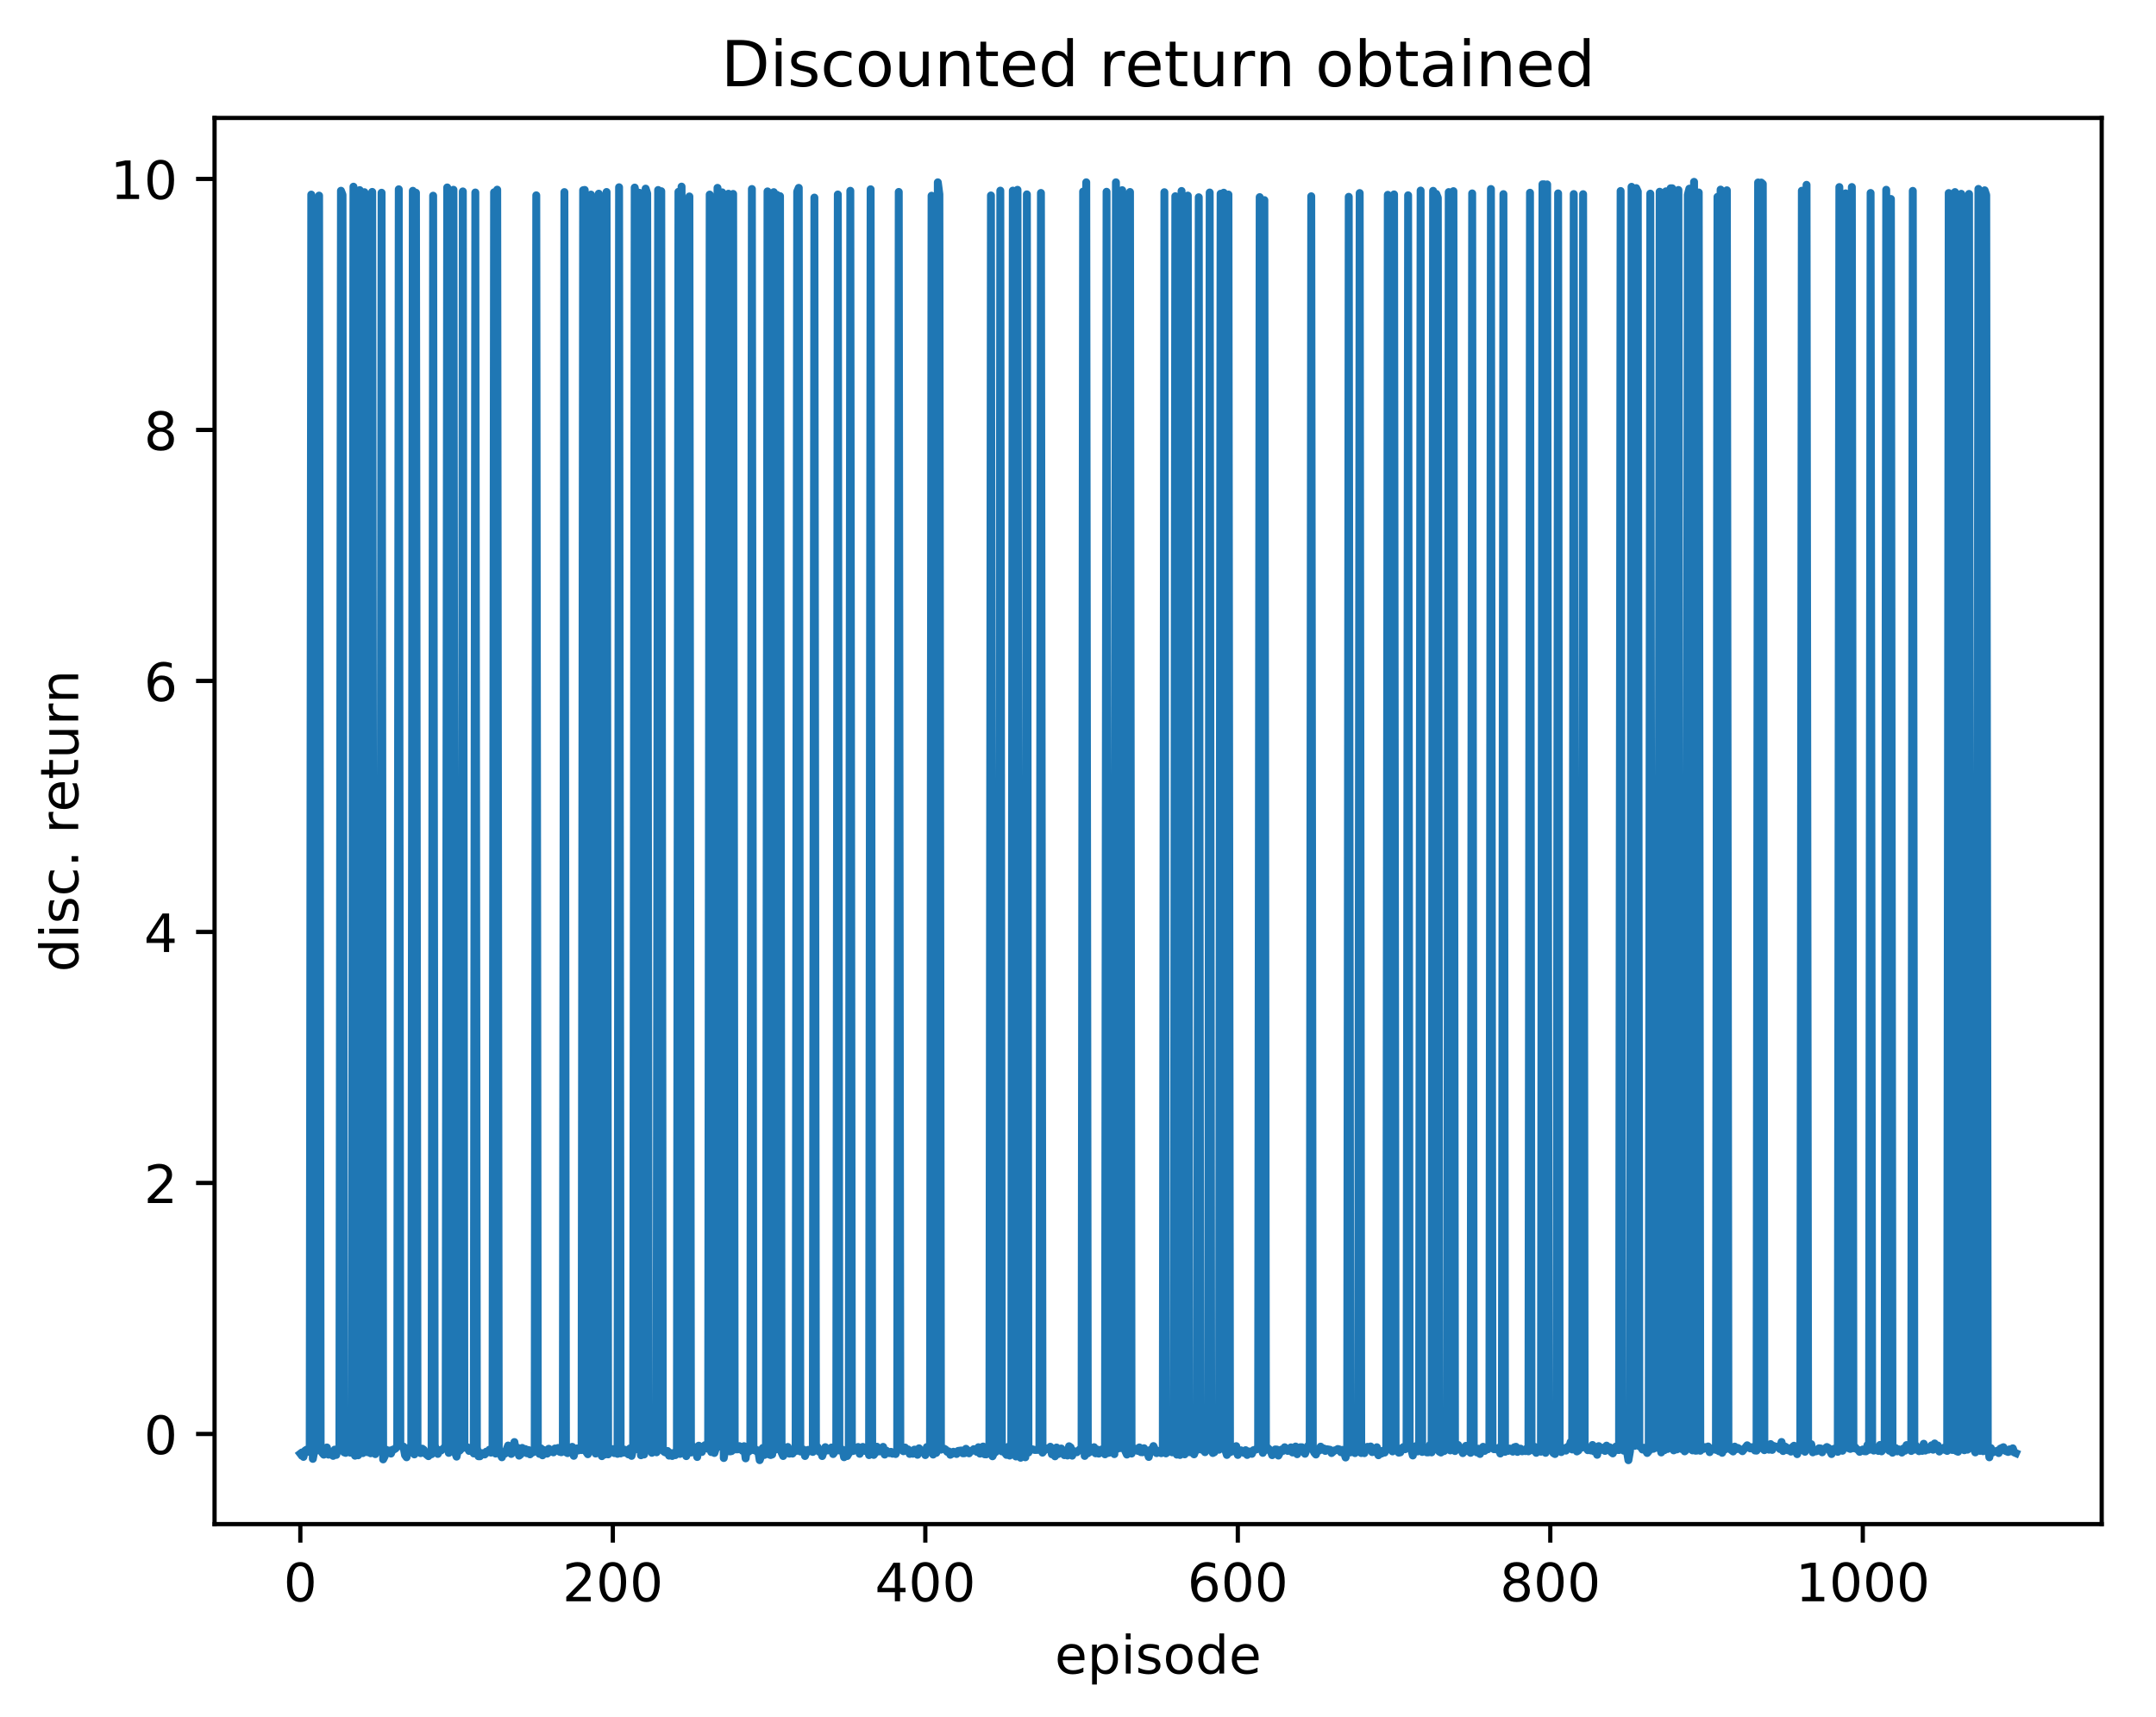 <?xml version="1.0" encoding="utf-8" standalone="no"?>
<!DOCTYPE svg PUBLIC "-//W3C//DTD SVG 1.1//EN"
  "http://www.w3.org/Graphics/SVG/1.1/DTD/svg11.dtd">
<!-- Created with matplotlib (http://matplotlib.org/) -->
<svg height="325pt" version="1.1" viewBox="0 0 408 325" width="408pt" xmlns="http://www.w3.org/2000/svg" xmlns:xlink="http://www.w3.org/1999/xlink">
 <defs>
  <style type="text/css">
*{stroke-linecap:butt;stroke-linejoin:round;}
  </style>
 </defs>
 <g id="figure_1">
  <g id="patch_1">
   <path d="M 0 325.986 
L 408.423 325.986 
L 408.423 0 
L 0 0 
z
" style="fill:#ffffff;"/>
  </g>
  <g id="axes_1">
   <g id="patch_2">
    <path d="M 40.603 288.43 
L 397.723 288.43 
L 397.723 22.318 
L 40.603 22.318 
z
" style="fill:#ffffff;"/>
   </g>
   <g id="matplotlib.axis_1">
    <g id="xtick_1">
     <g id="line2d_1">
      <defs>
       <path d="M 0 0 
L 0 3.5 
" id="mcb1abeaa60" style="stroke:#000000;stroke-width:0.8;"/>
      </defs>
      <g>
       <use style="stroke:#000000;stroke-width:0.8;" x="56.836" xlink:href="#mcb1abeaa60" y="288.43"/>
      </g>
     </g>
     <g id="text_1">
      <!-- 0 -->
      <defs>
       <path d="M 31.781 66.406 
Q 24.172 66.406 20.328 58.906 
Q 16.5 51.422 16.5 36.375 
Q 16.5 21.391 20.328 13.891 
Q 24.172 6.391 31.781 6.391 
Q 39.453 6.391 43.281 13.891 
Q 47.125 21.391 47.125 36.375 
Q 47.125 51.422 43.281 58.906 
Q 39.453 66.406 31.781 66.406 
z
M 31.781 74.219 
Q 44.047 74.219 50.516 64.516 
Q 56.984 54.828 56.984 36.375 
Q 56.984 17.969 50.516 8.266 
Q 44.047 -1.422 31.781 -1.422 
Q 19.531 -1.422 13.062 8.266 
Q 6.594 17.969 6.594 36.375 
Q 6.594 54.828 13.062 64.516 
Q 19.531 74.219 31.781 74.219 
z
" id="DejaVuSans-30"/>
      </defs>
      <g transform="translate(53.655 303.029)scale(0.1 -0.1)">
       <use xlink:href="#DejaVuSans-30"/>
      </g>
     </g>
    </g>
    <g id="xtick_2">
     <g id="line2d_2">
      <g>
       <use style="stroke:#000000;stroke-width:0.8;" x="115.971" xlink:href="#mcb1abeaa60" y="288.43"/>
      </g>
     </g>
     <g id="text_2">
      <!-- 200 -->
      <defs>
       <path d="M 19.188 8.297 
L 53.609 8.297 
L 53.609 0 
L 7.328 0 
L 7.328 8.297 
Q 12.938 14.109 22.625 23.891 
Q 32.328 33.688 34.812 36.531 
Q 39.547 41.844 41.422 45.531 
Q 43.312 49.219 43.312 52.781 
Q 43.312 58.594 39.234 62.25 
Q 35.156 65.922 28.609 65.922 
Q 23.969 65.922 18.812 64.312 
Q 13.672 62.703 7.812 59.422 
L 7.812 69.391 
Q 13.766 71.781 18.938 73 
Q 24.125 74.219 28.422 74.219 
Q 39.75 74.219 46.484 68.547 
Q 53.219 62.891 53.219 53.422 
Q 53.219 48.922 51.531 44.891 
Q 49.859 40.875 45.406 35.406 
Q 44.188 33.984 37.641 27.219 
Q 31.109 20.453 19.188 8.297 
z
" id="DejaVuSans-32"/>
      </defs>
      <g transform="translate(106.428 303.029)scale(0.1 -0.1)">
       <use xlink:href="#DejaVuSans-32"/>
       <use x="63.623" xlink:href="#DejaVuSans-30"/>
       <use x="127.246" xlink:href="#DejaVuSans-30"/>
      </g>
     </g>
    </g>
    <g id="xtick_3">
     <g id="line2d_3">
      <g>
       <use style="stroke:#000000;stroke-width:0.8;" x="175.107" xlink:href="#mcb1abeaa60" y="288.43"/>
      </g>
     </g>
     <g id="text_3">
      <!-- 400 -->
      <defs>
       <path d="M 37.797 64.312 
L 12.891 25.391 
L 37.797 25.391 
z
M 35.203 72.906 
L 47.609 72.906 
L 47.609 25.391 
L 58.016 25.391 
L 58.016 17.188 
L 47.609 17.188 
L 47.609 0 
L 37.797 0 
L 37.797 17.188 
L 4.891 17.188 
L 4.891 26.703 
z
" id="DejaVuSans-34"/>
      </defs>
      <g transform="translate(165.563 303.029)scale(0.1 -0.1)">
       <use xlink:href="#DejaVuSans-34"/>
       <use x="63.623" xlink:href="#DejaVuSans-30"/>
       <use x="127.246" xlink:href="#DejaVuSans-30"/>
      </g>
     </g>
    </g>
    <g id="xtick_4">
     <g id="line2d_4">
      <g>
       <use style="stroke:#000000;stroke-width:0.8;" x="234.243" xlink:href="#mcb1abeaa60" y="288.43"/>
      </g>
     </g>
     <g id="text_4">
      <!-- 600 -->
      <defs>
       <path d="M 33.016 40.375 
Q 26.375 40.375 22.484 35.828 
Q 18.609 31.297 18.609 23.391 
Q 18.609 15.531 22.484 10.953 
Q 26.375 6.391 33.016 6.391 
Q 39.656 6.391 43.531 10.953 
Q 47.406 15.531 47.406 23.391 
Q 47.406 31.297 43.531 35.828 
Q 39.656 40.375 33.016 40.375 
z
M 52.594 71.297 
L 52.594 62.312 
Q 48.875 64.062 45.094 64.984 
Q 41.312 65.922 37.594 65.922 
Q 27.828 65.922 22.672 59.328 
Q 17.531 52.734 16.797 39.406 
Q 19.672 43.656 24.016 45.922 
Q 28.375 48.188 33.594 48.188 
Q 44.578 48.188 50.953 41.516 
Q 57.328 34.859 57.328 23.391 
Q 57.328 12.156 50.688 5.359 
Q 44.047 -1.422 33.016 -1.422 
Q 20.359 -1.422 13.672 8.266 
Q 6.984 17.969 6.984 36.375 
Q 6.984 53.656 15.188 63.938 
Q 23.391 74.219 37.203 74.219 
Q 40.922 74.219 44.703 73.484 
Q 48.484 72.75 52.594 71.297 
z
" id="DejaVuSans-36"/>
      </defs>
      <g transform="translate(224.699 303.029)scale(0.1 -0.1)">
       <use xlink:href="#DejaVuSans-36"/>
       <use x="63.623" xlink:href="#DejaVuSans-30"/>
       <use x="127.246" xlink:href="#DejaVuSans-30"/>
      </g>
     </g>
    </g>
    <g id="xtick_5">
     <g id="line2d_5">
      <g>
       <use style="stroke:#000000;stroke-width:0.8;" x="293.378" xlink:href="#mcb1abeaa60" y="288.43"/>
      </g>
     </g>
     <g id="text_5">
      <!-- 800 -->
      <defs>
       <path d="M 31.781 34.625 
Q 24.75 34.625 20.719 30.859 
Q 16.703 27.094 16.703 20.516 
Q 16.703 13.922 20.719 10.156 
Q 24.75 6.391 31.781 6.391 
Q 38.812 6.391 42.859 10.172 
Q 46.922 13.969 46.922 20.516 
Q 46.922 27.094 42.891 30.859 
Q 38.875 34.625 31.781 34.625 
z
M 21.922 38.812 
Q 15.578 40.375 12.031 44.719 
Q 8.5 49.078 8.5 55.328 
Q 8.5 64.062 14.719 69.141 
Q 20.953 74.219 31.781 74.219 
Q 42.672 74.219 48.875 69.141 
Q 55.078 64.062 55.078 55.328 
Q 55.078 49.078 51.531 44.719 
Q 48 40.375 41.703 38.812 
Q 48.828 37.156 52.797 32.312 
Q 56.781 27.484 56.781 20.516 
Q 56.781 9.906 50.312 4.234 
Q 43.844 -1.422 31.781 -1.422 
Q 19.734 -1.422 13.25 4.234 
Q 6.781 9.906 6.781 20.516 
Q 6.781 27.484 10.781 32.312 
Q 14.797 37.156 21.922 38.812 
z
M 18.312 54.391 
Q 18.312 48.734 21.844 45.562 
Q 25.391 42.391 31.781 42.391 
Q 38.141 42.391 41.719 45.562 
Q 45.312 48.734 45.312 54.391 
Q 45.312 60.062 41.719 63.234 
Q 38.141 66.406 31.781 66.406 
Q 25.391 66.406 21.844 63.234 
Q 18.312 60.062 18.312 54.391 
z
" id="DejaVuSans-38"/>
      </defs>
      <g transform="translate(283.835 303.029)scale(0.1 -0.1)">
       <use xlink:href="#DejaVuSans-38"/>
       <use x="63.623" xlink:href="#DejaVuSans-30"/>
       <use x="127.246" xlink:href="#DejaVuSans-30"/>
      </g>
     </g>
    </g>
    <g id="xtick_6">
     <g id="line2d_6">
      <g>
       <use style="stroke:#000000;stroke-width:0.8;" x="352.514" xlink:href="#mcb1abeaa60" y="288.43"/>
      </g>
     </g>
     <g id="text_6">
      <!-- 1000 -->
      <defs>
       <path d="M 12.406 8.297 
L 28.516 8.297 
L 28.516 63.922 
L 10.984 60.406 
L 10.984 69.391 
L 28.422 72.906 
L 38.281 72.906 
L 38.281 8.297 
L 54.391 8.297 
L 54.391 0 
L 12.406 0 
z
" id="DejaVuSans-31"/>
      </defs>
      <g transform="translate(339.789 303.029)scale(0.1 -0.1)">
       <use xlink:href="#DejaVuSans-31"/>
       <use x="63.623" xlink:href="#DejaVuSans-30"/>
       <use x="127.246" xlink:href="#DejaVuSans-30"/>
       <use x="190.869" xlink:href="#DejaVuSans-30"/>
      </g>
     </g>
    </g>
    <g id="text_7">
     <!-- episode -->
     <defs>
      <path d="M 56.203 29.594 
L 56.203 25.203 
L 14.891 25.203 
Q 15.484 15.922 20.484 11.062 
Q 25.484 6.203 34.422 6.203 
Q 39.594 6.203 44.453 7.469 
Q 49.312 8.734 54.109 11.281 
L 54.109 2.781 
Q 49.266 0.734 44.188 -0.344 
Q 39.109 -1.422 33.891 -1.422 
Q 20.797 -1.422 13.156 6.188 
Q 5.516 13.812 5.516 26.812 
Q 5.516 40.234 12.766 48.109 
Q 20.016 56 32.328 56 
Q 43.359 56 49.781 48.891 
Q 56.203 41.797 56.203 29.594 
z
M 47.219 32.234 
Q 47.125 39.594 43.094 43.984 
Q 39.062 48.391 32.422 48.391 
Q 24.906 48.391 20.391 44.141 
Q 15.875 39.891 15.188 32.172 
z
" id="DejaVuSans-65"/>
      <path d="M 18.109 8.203 
L 18.109 -20.797 
L 9.078 -20.797 
L 9.078 54.688 
L 18.109 54.688 
L 18.109 46.391 
Q 20.953 51.266 25.266 53.625 
Q 29.594 56 35.594 56 
Q 45.562 56 51.781 48.094 
Q 58.016 40.188 58.016 27.297 
Q 58.016 14.406 51.781 6.484 
Q 45.562 -1.422 35.594 -1.422 
Q 29.594 -1.422 25.266 0.953 
Q 20.953 3.328 18.109 8.203 
z
M 48.688 27.297 
Q 48.688 37.203 44.609 42.844 
Q 40.531 48.484 33.406 48.484 
Q 26.266 48.484 22.188 42.844 
Q 18.109 37.203 18.109 27.297 
Q 18.109 17.391 22.188 11.75 
Q 26.266 6.109 33.406 6.109 
Q 40.531 6.109 44.609 11.75 
Q 48.688 17.391 48.688 27.297 
z
" id="DejaVuSans-70"/>
      <path d="M 9.422 54.688 
L 18.406 54.688 
L 18.406 0 
L 9.422 0 
z
M 9.422 75.984 
L 18.406 75.984 
L 18.406 64.594 
L 9.422 64.594 
z
" id="DejaVuSans-69"/>
      <path d="M 44.281 53.078 
L 44.281 44.578 
Q 40.484 46.531 36.375 47.5 
Q 32.281 48.484 27.875 48.484 
Q 21.188 48.484 17.844 46.438 
Q 14.5 44.391 14.5 40.281 
Q 14.5 37.156 16.891 35.375 
Q 19.281 33.594 26.516 31.984 
L 29.594 31.297 
Q 39.156 29.25 43.188 25.516 
Q 47.219 21.781 47.219 15.094 
Q 47.219 7.469 41.188 3.016 
Q 35.156 -1.422 24.609 -1.422 
Q 20.219 -1.422 15.453 -0.562 
Q 10.688 0.297 5.422 2 
L 5.422 11.281 
Q 10.406 8.688 15.234 7.391 
Q 20.062 6.109 24.812 6.109 
Q 31.156 6.109 34.562 8.281 
Q 37.984 10.453 37.984 14.406 
Q 37.984 18.062 35.516 20.016 
Q 33.062 21.969 24.703 23.781 
L 21.578 24.516 
Q 13.234 26.266 9.516 29.906 
Q 5.812 33.547 5.812 39.891 
Q 5.812 47.609 11.281 51.797 
Q 16.75 56 26.812 56 
Q 31.781 56 36.172 55.266 
Q 40.578 54.547 44.281 53.078 
z
" id="DejaVuSans-73"/>
      <path d="M 30.609 48.391 
Q 23.391 48.391 19.188 42.75 
Q 14.984 37.109 14.984 27.297 
Q 14.984 17.484 19.156 11.844 
Q 23.344 6.203 30.609 6.203 
Q 37.797 6.203 41.984 11.859 
Q 46.188 17.531 46.188 27.297 
Q 46.188 37.016 41.984 42.703 
Q 37.797 48.391 30.609 48.391 
z
M 30.609 56 
Q 42.328 56 49.016 48.375 
Q 55.719 40.766 55.719 27.297 
Q 55.719 13.875 49.016 6.219 
Q 42.328 -1.422 30.609 -1.422 
Q 18.844 -1.422 12.172 6.219 
Q 5.516 13.875 5.516 27.297 
Q 5.516 40.766 12.172 48.375 
Q 18.844 56 30.609 56 
z
" id="DejaVuSans-6f"/>
      <path d="M 45.406 46.391 
L 45.406 75.984 
L 54.391 75.984 
L 54.391 0 
L 45.406 0 
L 45.406 8.203 
Q 42.578 3.328 38.25 0.953 
Q 33.938 -1.422 27.875 -1.422 
Q 17.969 -1.422 11.734 6.484 
Q 5.516 14.406 5.516 27.297 
Q 5.516 40.188 11.734 48.094 
Q 17.969 56 27.875 56 
Q 33.938 56 38.25 53.625 
Q 42.578 51.266 45.406 46.391 
z
M 14.797 27.297 
Q 14.797 17.391 18.875 11.75 
Q 22.953 6.109 30.078 6.109 
Q 37.203 6.109 41.297 11.75 
Q 45.406 17.391 45.406 27.297 
Q 45.406 37.203 41.297 42.844 
Q 37.203 48.484 30.078 48.484 
Q 22.953 48.484 18.875 42.844 
Q 14.797 37.203 14.797 27.297 
z
" id="DejaVuSans-64"/>
     </defs>
     <g transform="translate(199.608 316.707)scale(0.1 -0.1)">
      <use xlink:href="#DejaVuSans-65"/>
      <use x="61.523" xlink:href="#DejaVuSans-70"/>
      <use x="125" xlink:href="#DejaVuSans-69"/>
      <use x="152.783" xlink:href="#DejaVuSans-73"/>
      <use x="204.883" xlink:href="#DejaVuSans-6f"/>
      <use x="266.064" xlink:href="#DejaVuSans-64"/>
      <use x="329.541" xlink:href="#DejaVuSans-65"/>
     </g>
    </g>
   </g>
   <g id="matplotlib.axis_2">
    <g id="ytick_1">
     <g id="line2d_7">
      <defs>
       <path d="M 0 0 
L -3.5 0 
" id="m25e68a8523" style="stroke:#000000;stroke-width:0.8;"/>
      </defs>
      <g>
       <use style="stroke:#000000;stroke-width:0.8;" x="40.603" xlink:href="#m25e68a8523" y="271.368"/>
      </g>
     </g>
     <g id="text_8">
      <!-- 0 -->
      <g transform="translate(27.241 275.168)scale(0.1 -0.1)">
       <use xlink:href="#DejaVuSans-30"/>
      </g>
     </g>
    </g>
    <g id="ytick_2">
     <g id="line2d_8">
      <g>
       <use style="stroke:#000000;stroke-width:0.8;" x="40.603" xlink:href="#m25e68a8523" y="223.867"/>
      </g>
     </g>
     <g id="text_9">
      <!-- 2 -->
      <g transform="translate(27.241 227.666)scale(0.1 -0.1)">
       <use xlink:href="#DejaVuSans-32"/>
      </g>
     </g>
    </g>
    <g id="ytick_3">
     <g id="line2d_9">
      <g>
       <use style="stroke:#000000;stroke-width:0.8;" x="40.603" xlink:href="#m25e68a8523" y="176.365"/>
      </g>
     </g>
     <g id="text_10">
      <!-- 4 -->
      <g transform="translate(27.241 180.164)scale(0.1 -0.1)">
       <use xlink:href="#DejaVuSans-34"/>
      </g>
     </g>
    </g>
    <g id="ytick_4">
     <g id="line2d_10">
      <g>
       <use style="stroke:#000000;stroke-width:0.8;" x="40.603" xlink:href="#m25e68a8523" y="128.863"/>
      </g>
     </g>
     <g id="text_11">
      <!-- 6 -->
      <g transform="translate(27.241 132.662)scale(0.1 -0.1)">
       <use xlink:href="#DejaVuSans-36"/>
      </g>
     </g>
    </g>
    <g id="ytick_5">
     <g id="line2d_11">
      <g>
       <use style="stroke:#000000;stroke-width:0.8;" x="40.603" xlink:href="#m25e68a8523" y="81.362"/>
      </g>
     </g>
     <g id="text_12">
      <!-- 8 -->
      <g transform="translate(27.241 85.161)scale(0.1 -0.1)">
       <use xlink:href="#DejaVuSans-38"/>
      </g>
     </g>
    </g>
    <g id="ytick_6">
     <g id="line2d_12">
      <g>
       <use style="stroke:#000000;stroke-width:0.8;" x="40.603" xlink:href="#m25e68a8523" y="33.86"/>
      </g>
     </g>
     <g id="text_13">
      <!-- 10 -->
      <g transform="translate(20.878 37.659)scale(0.1 -0.1)">
       <use xlink:href="#DejaVuSans-31"/>
       <use x="63.623" xlink:href="#DejaVuSans-30"/>
      </g>
     </g>
    </g>
    <g id="text_14">
     <!-- disc. return -->
     <defs>
      <path d="M 48.781 52.594 
L 48.781 44.188 
Q 44.969 46.297 41.141 47.344 
Q 37.312 48.391 33.406 48.391 
Q 24.656 48.391 19.812 42.844 
Q 14.984 37.312 14.984 27.297 
Q 14.984 17.281 19.812 11.734 
Q 24.656 6.203 33.406 6.203 
Q 37.312 6.203 41.141 7.25 
Q 44.969 8.297 48.781 10.406 
L 48.781 2.094 
Q 45.016 0.344 40.984 -0.531 
Q 36.969 -1.422 32.422 -1.422 
Q 20.062 -1.422 12.781 6.344 
Q 5.516 14.109 5.516 27.297 
Q 5.516 40.672 12.859 48.328 
Q 20.219 56 33.016 56 
Q 37.156 56 41.109 55.141 
Q 45.062 54.297 48.781 52.594 
z
" id="DejaVuSans-63"/>
      <path d="M 10.688 12.406 
L 21 12.406 
L 21 0 
L 10.688 0 
z
" id="DejaVuSans-2e"/>
      <path id="DejaVuSans-20"/>
      <path d="M 41.109 46.297 
Q 39.594 47.172 37.812 47.578 
Q 36.031 48 33.891 48 
Q 26.266 48 22.188 43.047 
Q 18.109 38.094 18.109 28.812 
L 18.109 0 
L 9.078 0 
L 9.078 54.688 
L 18.109 54.688 
L 18.109 46.188 
Q 20.953 51.172 25.484 53.578 
Q 30.031 56 36.531 56 
Q 37.453 56 38.578 55.875 
Q 39.703 55.766 41.062 55.516 
z
" id="DejaVuSans-72"/>
      <path d="M 18.312 70.219 
L 18.312 54.688 
L 36.812 54.688 
L 36.812 47.703 
L 18.312 47.703 
L 18.312 18.016 
Q 18.312 11.328 20.141 9.422 
Q 21.969 7.516 27.594 7.516 
L 36.812 7.516 
L 36.812 0 
L 27.594 0 
Q 17.188 0 13.234 3.875 
Q 9.281 7.766 9.281 18.016 
L 9.281 47.703 
L 2.688 47.703 
L 2.688 54.688 
L 9.281 54.688 
L 9.281 70.219 
z
" id="DejaVuSans-74"/>
      <path d="M 8.5 21.578 
L 8.5 54.688 
L 17.484 54.688 
L 17.484 21.922 
Q 17.484 14.156 20.5 10.266 
Q 23.531 6.391 29.594 6.391 
Q 36.859 6.391 41.078 11.031 
Q 45.312 15.672 45.312 23.688 
L 45.312 54.688 
L 54.297 54.688 
L 54.297 0 
L 45.312 0 
L 45.312 8.406 
Q 42.047 3.422 37.719 1 
Q 33.406 -1.422 27.688 -1.422 
Q 18.266 -1.422 13.375 4.438 
Q 8.5 10.297 8.5 21.578 
z
M 31.109 56 
z
" id="DejaVuSans-75"/>
      <path d="M 54.891 33.016 
L 54.891 0 
L 45.906 0 
L 45.906 32.719 
Q 45.906 40.484 42.875 44.328 
Q 39.844 48.188 33.797 48.188 
Q 26.516 48.188 22.312 43.547 
Q 18.109 38.922 18.109 30.906 
L 18.109 0 
L 9.078 0 
L 9.078 54.688 
L 18.109 54.688 
L 18.109 46.188 
Q 21.344 51.125 25.703 53.562 
Q 30.078 56 35.797 56 
Q 45.219 56 50.047 50.172 
Q 54.891 44.344 54.891 33.016 
z
" id="DejaVuSans-6e"/>
     </defs>
     <g transform="translate(14.798 183.952)rotate(-90)scale(0.1 -0.1)">
      <use xlink:href="#DejaVuSans-64"/>
      <use x="63.477" xlink:href="#DejaVuSans-69"/>
      <use x="91.26" xlink:href="#DejaVuSans-73"/>
      <use x="143.359" xlink:href="#DejaVuSans-63"/>
      <use x="198.34" xlink:href="#DejaVuSans-2e"/>
      <use x="230.127" xlink:href="#DejaVuSans-20"/>
      <use x="261.914" xlink:href="#DejaVuSans-72"/>
      <use x="302.996" xlink:href="#DejaVuSans-65"/>
      <use x="364.52" xlink:href="#DejaVuSans-74"/>
      <use x="403.729" xlink:href="#DejaVuSans-75"/>
      <use x="467.107" xlink:href="#DejaVuSans-72"/>
      <use x="508.205" xlink:href="#DejaVuSans-6e"/>
     </g>
    </g>
   </g>
   <g id="line2d_13">
    <path clip-path="url(#p5e88c22578)" d="M 56.836 275.098 
L 57.132 274.871 
L 57.427 275.707 
L 57.723 274.534 
L 58.019 274.333 
L 58.314 274.752 
L 58.61 274.217 
L 58.906 36.826 
L 59.201 276.084 
L 59.497 274.504 
L 59.793 274.578 
L 60.088 274.144 
L 60.384 37.016 
L 60.68 274.219 
L 60.975 274.944 
L 61.271 275.287 
L 61.567 274.133 
L 61.862 273.922 
L 62.158 275.281 
L 62.454 275.243 
L 62.749 274.86 
L 63.045 275.521 
L 63.341 274.33 
L 63.636 275.337 
L 63.932 274.151 
L 64.228 273.964 
L 64.523 36.096 
L 64.819 36.858 
L 65.115 274.837 
L 65.411 274.952 
L 65.706 274.097 
L 66.002 274.695 
L 66.298 274.918 
L 66.593 274.831 
L 66.889 35.328 
L 67.185 275.484 
L 67.48 275.211 
L 67.776 275.406 
L 68.072 35.974 
L 68.367 274.503 
L 68.663 274.998 
L 68.959 36.366 
L 69.254 36.967 
L 69.55 274.826 
L 69.846 273.983 
L 70.141 275.025 
L 70.437 36.316 
L 70.733 274.504 
L 71.028 275.182 
L 71.324 273.94 
L 71.62 273.621 
L 71.915 274.433 
L 72.211 36.472 
L 72.507 276.181 
L 72.802 275.601 
L 73.098 274.355 
L 73.394 274.683 
L 73.69 274.506 
L 73.985 275.083 
L 74.281 274.353 
L 74.577 274.298 
L 74.872 274.111 
L 75.168 273.535 
L 75.464 35.82 
L 75.759 273.503 
L 76.055 273.798 
L 76.351 273.753 
L 76.646 275.369 
L 76.942 275.782 
L 77.238 274.041 
L 77.533 274.851 
L 77.829 274.115 
L 78.125 36.106 
L 78.42 275.235 
L 78.716 36.471 
L 79.012 274.59 
L 79.307 274.395 
L 79.603 275.003 
L 79.899 274.146 
L 80.194 274.361 
L 80.49 275.077 
L 81.081 275.568 
L 81.377 275.102 
L 81.673 275.205 
L 81.968 37.034 
L 82.264 273.455 
L 82.56 274.665 
L 82.856 275.145 
L 83.151 274.414 
L 83.447 274.511 
L 84.038 274.021 
L 84.334 273.526 
L 84.63 35.472 
L 84.925 274.952 
L 85.221 274.38 
L 85.517 36.667 
L 85.812 35.912 
L 86.108 274.83 
L 86.404 275.66 
L 86.699 274.211 
L 86.995 274.517 
L 87.291 274.174 
L 87.586 36.223 
L 87.882 273.617 
L 88.178 274.014 
L 88.473 273.893 
L 88.769 274.584 
L 89.065 274.256 
L 89.36 274.397 
L 89.656 275.058 
L 89.952 36.428 
L 90.247 273.946 
L 90.543 275.589 
L 90.839 275.589 
L 91.135 274.984 
L 91.726 275.253 
L 92.022 274.715 
L 92.317 274.85 
L 92.613 274.345 
L 92.909 274.903 
L 93.204 274.553 
L 93.5 36.385 
L 93.796 275.084 
L 94.091 35.893 
L 94.387 274.983 
L 94.683 275.164 
L 94.978 275.781 
L 95.274 274.785 
L 95.57 275.092 
L 96.161 273.553 
L 96.457 274.698 
L 96.752 275.154 
L 97.048 274.363 
L 97.344 272.897 
L 97.639 274.821 
L 97.935 273.97 
L 98.231 275.475 
L 98.526 275.247 
L 98.822 274.004 
L 99.118 274.237 
L 99.413 274.227 
L 99.709 275.016 
L 100.005 274.406 
L 100.301 275.226 
L 100.596 274.928 
L 100.892 274.835 
L 101.188 274.494 
L 101.483 36.962 
L 101.779 274.248 
L 102.075 275.136 
L 102.37 274.093 
L 102.666 275.411 
L 102.962 274.424 
L 103.257 274.617 
L 103.553 275.093 
L 103.849 274.168 
L 104.144 274.765 
L 104.44 274.389 
L 104.736 274.851 
L 105.031 274.114 
L 105.327 274.551 
L 105.623 274.01 
L 105.918 274.746 
L 106.214 274.827 
L 106.51 273.898 
L 106.805 36.351 
L 107.101 274.816 
L 107.397 274.996 
L 107.692 274.596 
L 107.988 274.677 
L 108.284 273.802 
L 108.58 275.506 
L 108.875 274.186 
L 109.171 274.102 
L 109.467 274.486 
L 109.762 274.318 
L 110.058 274.42 
L 110.354 35.996 
L 110.649 35.943 
L 110.945 274.775 
L 111.241 275.204 
L 111.536 274.258 
L 111.832 36.823 
L 112.128 273.967 
L 112.423 274.001 
L 112.719 275.078 
L 113.015 274.605 
L 113.31 36.649 
L 113.606 274.906 
L 113.902 275.568 
L 114.197 274.397 
L 114.493 275.251 
L 114.789 36.331 
L 115.084 275.231 
L 115.38 274.511 
L 115.971 274.237 
L 116.267 274.997 
L 116.563 274.836 
L 116.859 275.132 
L 117.154 35.436 
L 117.45 275.051 
L 117.746 274.126 
L 118.041 274.897 
L 118.337 274.374 
L 118.633 274.969 
L 118.928 275.237 
L 119.224 274.093 
L 119.52 275.517 
L 119.815 274.22 
L 120.111 35.496 
L 120.407 37.23 
L 120.702 274.279 
L 120.998 36.474 
L 121.294 275.399 
L 121.589 274.973 
L 121.885 275.257 
L 122.181 35.697 
L 122.476 36.618 
L 122.772 274.467 
L 123.068 273.963 
L 123.363 274.938 
L 123.955 274.098 
L 124.25 274.84 
L 124.546 35.956 
L 124.842 273.983 
L 125.137 36.181 
L 125.433 274.483 
L 125.729 274.777 
L 126.025 274.904 
L 126.32 274.583 
L 126.616 275.472 
L 126.912 274.972 
L 127.207 275.537 
L 127.503 274.955 
L 127.799 275.378 
L 128.094 274.826 
L 128.39 36.298 
L 128.686 275.151 
L 128.981 35.315 
L 129.277 274.311 
L 129.573 274.588 
L 129.868 275.566 
L 130.164 274.519 
L 130.46 37.177 
L 130.755 274.88 
L 131.051 273.66 
L 131.347 274.727 
L 131.642 274.278 
L 131.938 275.728 
L 132.234 273.584 
L 132.529 274.442 
L 132.825 274.781 
L 133.121 273.756 
L 133.416 273.48 
L 134.008 274.186 
L 134.304 36.821 
L 134.599 274.797 
L 134.895 274.352 
L 135.191 274.967 
L 135.486 274.056 
L 135.782 35.549 
L 136.078 273.759 
L 136.373 37.232 
L 136.669 36.401 
L 136.965 275.923 
L 137.26 274.211 
L 137.556 274.341 
L 137.852 36.659 
L 138.147 274.671 
L 138.443 274.613 
L 138.739 36.696 
L 139.034 274.283 
L 139.626 274.277 
L 139.921 273.67 
L 140.217 273.906 
L 140.513 274.557 
L 140.808 273.677 
L 141.104 275.986 
L 141.4 273.787 
L 141.695 274.706 
L 141.991 274.315 
L 142.287 35.767 
L 142.582 274.424 
L 142.878 274.198 
L 143.174 274.657 
L 143.47 274.475 
L 143.765 276.324 
L 144.061 275.49 
L 144.357 274.012 
L 144.652 275.343 
L 144.948 275.141 
L 145.244 36.221 
L 145.539 275.242 
L 145.835 275.356 
L 146.131 275.249 
L 146.426 36.362 
L 146.722 274.35 
L 147.018 36.865 
L 147.313 274.26 
L 147.609 37.117 
L 147.905 274.886 
L 148.2 275.544 
L 148.496 275.064 
L 148.792 274.13 
L 149.087 273.825 
L 149.383 275.099 
L 149.679 274.972 
L 149.974 275.089 
L 150.27 274.355 
L 150.566 274.627 
L 150.861 36.247 
L 151.157 35.551 
L 151.453 274.685 
L 151.749 274.632 
L 152.044 274.314 
L 152.34 275.54 
L 152.636 274.751 
L 152.931 274.377 
L 153.227 274.641 
L 153.523 274.571 
L 153.818 274.772 
L 154.114 37.391 
L 154.41 274.186 
L 154.705 273.823 
L 155.001 274.72 
L 155.297 274.499 
L 155.592 275.548 
L 156.184 273.861 
L 156.479 274.493 
L 157.071 274.44 
L 157.366 273.925 
L 157.662 275.173 
L 158.253 274.362 
L 158.549 36.806 
L 158.845 274.49 
L 159.14 274.511 
L 159.436 274.339 
L 159.732 275.77 
L 160.028 274.469 
L 160.323 275.547 
L 160.619 275.041 
L 160.915 36.102 
L 161.21 274.629 
L 161.506 274.574 
L 161.802 274.122 
L 162.097 274.22 
L 162.393 273.83 
L 162.689 275.131 
L 163.28 273.815 
L 163.576 274.569 
L 163.871 274.233 
L 164.167 274.145 
L 164.463 275.373 
L 164.758 35.822 
L 165.054 273.706 
L 165.35 275.337 
L 165.645 274.927 
L 165.941 273.779 
L 166.237 274.672 
L 166.828 274.642 
L 167.124 273.809 
L 167.419 275.271 
L 167.715 274.511 
L 168.306 275 
L 168.602 274.746 
L 168.898 275.107 
L 169.194 274.9 
L 169.489 275.167 
L 169.785 274.393 
L 170.081 36.321 
L 170.376 274.306 
L 170.672 274.14 
L 170.968 274.641 
L 171.263 273.931 
L 171.559 274.409 
L 171.855 274.294 
L 172.15 275.149 
L 172.446 274.616 
L 172.742 275.114 
L 173.037 274.331 
L 173.333 274.367 
L 173.629 275.311 
L 173.924 274.08 
L 174.516 274.846 
L 174.811 274.571 
L 175.107 275.369 
L 175.403 273.837 
L 175.698 274.479 
L 175.994 274.799 
L 176.29 37.039 
L 176.585 275.27 
L 176.881 274.086 
L 177.177 274.949 
L 177.473 34.501 
L 177.768 36.77 
L 178.064 274.345 
L 178.36 274.126 
L 178.655 274.15 
L 178.951 274.315 
L 179.247 274.75 
L 179.542 274.664 
L 179.838 275.308 
L 180.134 275.126 
L 180.429 274.73 
L 181.021 275.159 
L 181.316 274.576 
L 181.908 274.495 
L 182.203 275.026 
L 182.499 275.018 
L 182.795 274.173 
L 183.09 274.448 
L 183.386 275.035 
L 183.682 274.594 
L 183.977 274.557 
L 184.273 274.24 
L 184.864 274.764 
L 185.16 273.874 
L 185.456 275.098 
L 185.752 274.71 
L 186.047 273.746 
L 186.343 275.218 
L 186.639 275.232 
L 186.934 274.647 
L 187.23 274.558 
L 187.526 36.988 
L 187.821 275.592 
L 188.117 274.925 
L 188.413 274.793 
L 188.708 273.903 
L 189.004 274.406 
L 189.3 36.075 
L 189.595 274.669 
L 189.891 274.581 
L 190.482 275.332 
L 190.778 273.802 
L 191.074 275.46 
L 191.369 274.802 
L 191.665 36.074 
L 191.961 273.881 
L 192.256 275.632 
L 192.552 35.918 
L 192.848 273.862 
L 193.143 275.875 
L 193.439 274.646 
L 193.735 274.42 
L 194.03 275.784 
L 194.326 36.782 
L 194.622 274.892 
L 194.918 274.242 
L 195.213 274.229 
L 195.805 274.399 
L 196.692 274.37 
L 196.987 36.515 
L 197.283 274.906 
L 197.579 274.503 
L 198.17 274.108 
L 198.466 274.158 
L 198.761 273.786 
L 199.057 275.213 
L 199.353 274.127 
L 199.648 275.599 
L 199.944 273.93 
L 200.24 275.18 
L 200.831 274.12 
L 201.127 274.509 
L 201.422 275.381 
L 201.718 274.605 
L 202.014 275.447 
L 202.309 273.692 
L 202.605 273.912 
L 202.901 275.479 
L 203.197 274.596 
L 203.788 274.832 
L 204.379 274.239 
L 204.675 274.368 
L 204.971 36.249 
L 205.266 275.525 
L 205.562 34.495 
L 205.858 275.033 
L 206.153 273.918 
L 206.449 274.722 
L 207.04 273.868 
L 207.336 275.038 
L 207.632 274.308 
L 207.927 275.093 
L 208.519 274.29 
L 208.814 274.583 
L 209.11 275.222 
L 209.406 36.289 
L 209.701 274.967 
L 209.997 274.888 
L 210.293 274.252 
L 210.588 273.953 
L 210.884 275.186 
L 211.18 34.496 
L 211.475 274.173 
L 211.771 36.372 
L 212.067 274.038 
L 212.363 35.99 
L 212.658 273.186 
L 212.954 274.61 
L 213.25 275.269 
L 213.545 274.959 
L 213.841 36.333 
L 214.137 275.082 
L 214.432 274.38 
L 214.728 274.151 
L 215.024 274.19 
L 215.319 274.577 
L 215.615 273.913 
L 215.911 274.816 
L 216.206 274.832 
L 216.502 274.063 
L 216.798 274.804 
L 217.093 274.745 
L 217.389 275.722 
L 217.685 274.386 
L 217.98 274.413 
L 218.276 273.66 
L 218.867 274.994 
L 219.459 274.54 
L 219.754 275.009 
L 220.05 274.69 
L 220.346 36.372 
L 220.642 275.052 
L 220.937 274.829 
L 221.233 274.36 
L 221.529 274.471 
L 221.824 274.847 
L 222.12 274.407 
L 222.416 37.133 
L 222.711 275.283 
L 223.007 273.339 
L 223.303 275.35 
L 223.598 36.14 
L 223.894 274.85 
L 224.19 275.228 
L 224.485 274.442 
L 224.781 37.015 
L 225.077 274.818 
L 225.372 274.197 
L 225.668 274.912 
L 225.964 275.225 
L 226.259 274.423 
L 226.555 274.382 
L 226.851 37.328 
L 227.146 274.16 
L 227.442 274.357 
L 227.738 274.38 
L 228.033 274.818 
L 228.625 273.988 
L 228.921 36.43 
L 229.216 274.017 
L 229.512 274.977 
L 229.808 274.821 
L 230.103 274.095 
L 230.399 273.996 
L 230.695 274.348 
L 230.99 36.662 
L 231.286 273.716 
L 231.582 36.467 
L 231.877 274.394 
L 232.173 275.339 
L 232.469 36.813 
L 232.764 274.843 
L 233.06 273.854 
L 233.356 274.651 
L 233.651 274.574 
L 233.947 273.671 
L 234.243 275.339 
L 234.538 274.546 
L 234.834 274.461 
L 235.425 274.96 
L 235.721 274.436 
L 236.017 275.344 
L 236.312 274.671 
L 236.608 274.834 
L 236.904 275.132 
L 237.199 274.434 
L 237.791 274.285 
L 238.087 273.762 
L 238.382 37.304 
L 238.678 273.581 
L 238.974 274.949 
L 239.269 37.867 
L 239.565 274.401 
L 239.861 273.981 
L 240.452 274.539 
L 240.748 275.381 
L 241.339 274.293 
L 241.635 274.319 
L 241.93 275.46 
L 242.522 274.313 
L 242.817 274.571 
L 243.113 273.881 
L 243.704 274.583 
L 244 274.516 
L 244.296 273.906 
L 244.591 274.874 
L 244.887 274.155 
L 245.183 273.746 
L 245.478 275.201 
L 246.07 273.877 
L 246.366 273.878 
L 246.661 274.714 
L 246.957 275.118 
L 247.548 273.597 
L 247.844 273.623 
L 248.14 37.141 
L 248.435 274.289 
L 248.731 274.926 
L 249.027 275.26 
L 249.322 274.419 
L 249.618 274.519 
L 249.914 273.769 
L 250.209 274.359 
L 250.505 274.108 
L 250.801 274.585 
L 251.096 274.256 
L 251.688 274.36 
L 251.983 274.982 
L 252.575 274.469 
L 252.87 274.429 
L 253.166 274.214 
L 253.462 274.298 
L 253.757 274.825 
L 254.053 274.377 
L 254.349 274.853 
L 254.644 275.824 
L 254.94 274.142 
L 255.236 37.244 
L 255.532 274.861 
L 255.827 274.403 
L 256.123 274.288 
L 256.419 274.993 
L 257.01 274.115 
L 257.306 36.533 
L 257.601 274.984 
L 257.897 274.439 
L 258.193 275.003 
L 258.488 273.911 
L 258.784 273.799 
L 259.08 274.036 
L 259.375 273.736 
L 259.671 274.805 
L 259.967 274.319 
L 260.262 274.807 
L 260.558 273.879 
L 260.854 275.398 
L 261.149 274.573 
L 261.445 275.077 
L 261.741 274.532 
L 262.036 274.896 
L 262.332 274.243 
L 262.628 36.868 
L 262.923 274.289 
L 263.219 274.229 
L 263.515 274.672 
L 263.811 36.787 
L 264.106 274.326 
L 264.402 274.486 
L 264.698 274.91 
L 264.993 274.85 
L 265.289 274.062 
L 265.585 273.834 
L 265.88 274.267 
L 266.176 273.981 
L 266.472 36.956 
L 266.767 274.05 
L 267.063 274.281 
L 267.359 275.443 
L 267.654 273.914 
L 267.95 273.662 
L 268.246 274.681 
L 268.541 274.424 
L 268.837 36.063 
L 269.133 274.777 
L 269.428 274.326 
L 269.724 274.347 
L 270.02 274.854 
L 270.315 274.845 
L 270.611 273.42 
L 270.907 274.856 
L 271.202 36.114 
L 271.498 274.307 
L 271.794 36.687 
L 272.09 37.419 
L 272.385 274.72 
L 272.681 274.882 
L 272.977 273.979 
L 273.272 274.615 
L 273.864 274.095 
L 274.159 36.346 
L 274.455 274.481 
L 274.751 274.212 
L 275.046 36.173 
L 275.342 274.602 
L 275.638 274.239 
L 275.933 273.448 
L 276.229 274 
L 276.525 274.307 
L 276.82 274.997 
L 277.412 273.612 
L 277.707 274.615 
L 278.003 274.158 
L 278.299 274.945 
L 278.594 36.598 
L 278.89 273.937 
L 279.186 274.09 
L 279.481 274.858 
L 279.777 274.159 
L 280.073 275.159 
L 280.664 273.796 
L 280.96 274.576 
L 281.256 273.999 
L 281.551 274.275 
L 281.847 273.726 
L 282.143 35.77 
L 282.438 274.005 
L 282.734 274.262 
L 283.03 274.182 
L 283.325 274.341 
L 283.621 273.978 
L 283.917 275.072 
L 284.212 273.994 
L 284.508 36.734 
L 284.804 274.755 
L 285.099 274.171 
L 285.395 274.577 
L 285.691 274.125 
L 286.282 274.717 
L 286.578 273.878 
L 286.873 273.79 
L 287.169 274.769 
L 287.465 274.157 
L 287.76 274.149 
L 288.056 274.657 
L 288.352 274.493 
L 288.647 274.617 
L 288.943 274.096 
L 289.239 274.659 
L 289.535 36.472 
L 289.83 274.451 
L 290.422 273.802 
L 290.717 274.944 
L 291.013 274.182 
L 291.309 273.91 
L 291.604 274.728 
L 291.9 34.875 
L 292.196 34.875 
L 292.491 274.944 
L 292.787 34.898 
L 293.083 274.076 
L 293.378 274.37 
L 293.674 274.232 
L 293.97 274.986 
L 294.265 275.168 
L 294.561 274.129 
L 294.857 36.596 
L 295.152 274.288 
L 295.448 274.803 
L 295.744 274.066 
L 296.039 274.063 
L 296.335 274.523 
L 296.631 273.818 
L 296.926 273.933 
L 297.222 272.895 
L 297.518 274.307 
L 297.813 36.722 
L 298.109 274.012 
L 298.405 274.678 
L 298.701 274.497 
L 298.996 273.05 
L 299.292 273.97 
L 299.588 36.744 
L 299.883 273.735 
L 300.179 274.007 
L 300.475 274.442 
L 300.77 274.382 
L 301.066 274.494 
L 301.362 273.452 
L 301.657 274.676 
L 301.953 273.824 
L 302.249 275.312 
L 302.544 273.668 
L 302.84 274.438 
L 303.136 274.001 
L 303.431 273.957 
L 303.727 274.584 
L 304.023 273.572 
L 304.318 274.411 
L 304.614 273.877 
L 304.91 274.796 
L 305.205 275.046 
L 305.797 273.749 
L 306.092 274.394 
L 306.388 274.407 
L 306.684 36.142 
L 306.98 274.244 
L 307.275 274.537 
L 307.571 273.438 
L 307.867 274.565 
L 308.162 276.334 
L 308.458 274.628 
L 308.754 35.352 
L 309.049 36.596 
L 309.345 273.628 
L 309.641 35.6 
L 309.936 36.244 
L 310.232 273.702 
L 310.528 273.843 
L 310.823 274.315 
L 311.119 273.973 
L 311.71 274.97 
L 312.006 274.627 
L 312.302 36.641 
L 312.597 274.2 
L 312.893 274.172 
L 313.189 273.946 
L 313.484 272.701 
L 313.78 274.036 
L 314.076 36.283 
L 314.371 274.867 
L 314.667 273.906 
L 314.963 274.452 
L 315.259 36.203 
L 315.554 274.216 
L 315.85 37.2 
L 316.146 35.629 
L 316.441 35.629 
L 316.737 274.475 
L 317.033 273.866 
L 317.328 274.292 
L 317.624 35.951 
L 317.92 274.001 
L 318.215 274.207 
L 318.511 273.803 
L 318.807 274.661 
L 319.102 274.381 
L 319.398 36.86 
L 319.694 35.702 
L 319.989 273.401 
L 320.285 274.477 
L 320.581 34.414 
L 320.876 274.541 
L 321.172 274.503 
L 321.468 36.425 
L 321.763 274.547 
L 322.059 273.887 
L 322.355 274.207 
L 322.65 273.849 
L 322.946 274.009 
L 323.242 273.736 
L 323.537 274.816 
L 323.833 274.134 
L 324.129 274.115 
L 324.72 274.385 
L 325.016 37.253 
L 325.312 274.644 
L 325.607 35.881 
L 325.903 274.938 
L 326.199 274.213 
L 326.494 274.282 
L 326.79 36.012 
L 327.086 273.414 
L 327.381 274.223 
L 327.973 274.686 
L 328.268 273.759 
L 328.564 274.249 
L 328.86 274.008 
L 329.451 274.384 
L 329.747 274.631 
L 330.634 273.509 
L 331.225 274.109 
L 331.521 273.862 
L 331.816 274.047 
L 332.112 274.498 
L 332.408 274.523 
L 332.704 34.53 
L 332.999 274.064 
L 333.295 34.546 
L 333.591 34.805 
L 333.886 274.436 
L 334.478 273.684 
L 334.773 274.346 
L 335.069 273.28 
L 335.365 274.385 
L 335.66 273.63 
L 335.956 273.778 
L 336.252 273.759 
L 336.547 273.876 
L 336.843 274.222 
L 337.139 272.885 
L 337.434 274.603 
L 337.73 273.715 
L 338.026 273.875 
L 338.321 274.45 
L 338.617 274.161 
L 338.913 274.711 
L 339.208 273.848 
L 339.504 273.593 
L 339.8 274.626 
L 340.095 275.192 
L 340.391 274.197 
L 340.687 274.102 
L 340.982 36.089 
L 341.278 274.494 
L 341.574 274.741 
L 341.87 34.979 
L 342.165 273.737 
L 342.757 273.294 
L 343.052 274.852 
L 343.348 274.621 
L 343.644 274.662 
L 343.939 274.555 
L 344.235 274.078 
L 344.531 274.111 
L 344.826 274.841 
L 345.122 274.236 
L 345.418 274.099 
L 345.713 273.838 
L 346.009 274.011 
L 346.6 275.172 
L 346.896 274.253 
L 347.487 274.032 
L 347.783 274.756 
L 348.079 35.399 
L 348.374 273.892 
L 348.67 274.548 
L 348.966 273.335 
L 349.261 36.589 
L 349.557 37.065 
L 349.853 274.082 
L 350.149 274.199 
L 350.444 35.393 
L 350.74 274.073 
L 351.036 273.851 
L 351.331 274.211 
L 351.627 274.372 
L 351.923 274.76 
L 352.514 274.307 
L 352.81 274.638 
L 353.105 274.659 
L 353.401 273.46 
L 353.697 274.376 
L 353.992 36.518 
L 354.288 273.889 
L 354.584 274.513 
L 355.175 274.046 
L 355.471 274.589 
L 355.766 273.441 
L 356.062 274.661 
L 356.653 273.941 
L 356.949 35.911 
L 357.245 274.075 
L 357.54 274.549 
L 357.836 37.652 
L 358.132 274.918 
L 358.723 274.03 
L 359.019 274.665 
L 359.315 274.282 
L 359.61 274.391 
L 359.906 274.892 
L 360.202 274.114 
L 360.497 274.543 
L 360.793 273.469 
L 361.089 273.873 
L 361.384 274.031 
L 361.68 274.592 
L 361.976 36.12 
L 362.271 274.343 
L 362.567 273.557 
L 363.158 274.631 
L 363.454 273.947 
L 363.75 274.576 
L 364.045 273.217 
L 364.341 274.513 
L 364.637 273.943 
L 364.932 274.344 
L 365.524 273.515 
L 365.819 274.351 
L 366.115 273.163 
L 366.411 273.577 
L 366.706 273.543 
L 367.002 274.694 
L 367.298 274.123 
L 367.594 274.349 
L 367.889 273.961 
L 368.185 274.423 
L 368.481 274.581 
L 368.776 36.532 
L 369.072 273.536 
L 369.368 274.386 
L 369.663 274.403 
L 369.959 36.346 
L 370.255 274.62 
L 370.55 274.735 
L 370.846 274.199 
L 371.142 36.674 
L 371.437 274.153 
L 371.733 274.452 
L 372.029 273.971 
L 372.324 274.341 
L 372.62 36.698 
L 372.916 273.709 
L 373.211 273.42 
L 373.803 274.859 
L 374.098 273.899 
L 374.394 35.751 
L 374.69 274.571 
L 374.985 274.018 
L 375.281 274.633 
L 375.577 36.011 
L 375.873 36.893 
L 376.168 273.439 
L 376.464 275.788 
L 376.76 274.041 
L 377.055 274.893 
L 377.351 274.701 
L 377.647 274.717 
L 377.942 274.54 
L 378.238 274.986 
L 378.534 274.149 
L 379.125 273.873 
L 379.421 274.529 
L 380.012 274.778 
L 380.308 274.277 
L 380.603 274.657 
L 380.899 274.083 
L 381.195 274.872 
L 381.49 275 
L 381.49 275 
" style="fill:none;stroke:#1f77b4;stroke-linecap:square;stroke-width:1.5;"/>
   </g>
   <g id="patch_3">
    <path d="M 40.603 288.43 
L 40.603 22.318 
" style="fill:none;stroke:#000000;stroke-linecap:square;stroke-linejoin:miter;stroke-width:0.8;"/>
   </g>
   <g id="patch_4">
    <path d="M 397.723 288.43 
L 397.723 22.318 
" style="fill:none;stroke:#000000;stroke-linecap:square;stroke-linejoin:miter;stroke-width:0.8;"/>
   </g>
   <g id="patch_5">
    <path d="M 40.603 288.43 
L 397.723 288.43 
" style="fill:none;stroke:#000000;stroke-linecap:square;stroke-linejoin:miter;stroke-width:0.8;"/>
   </g>
   <g id="patch_6">
    <path d="M 40.603 22.318 
L 397.723 22.318 
" style="fill:none;stroke:#000000;stroke-linecap:square;stroke-linejoin:miter;stroke-width:0.8;"/>
   </g>
   <g id="text_15">
    <!-- Discounted return obtained -->
    <defs>
     <path d="M 19.672 64.797 
L 19.672 8.109 
L 31.594 8.109 
Q 46.688 8.109 53.688 14.938 
Q 60.688 21.781 60.688 36.531 
Q 60.688 51.172 53.688 57.984 
Q 46.688 64.797 31.594 64.797 
z
M 9.812 72.906 
L 30.078 72.906 
Q 51.266 72.906 61.172 64.094 
Q 71.094 55.281 71.094 36.531 
Q 71.094 17.672 61.125 8.828 
Q 51.172 0 30.078 0 
L 9.812 0 
z
" id="DejaVuSans-44"/>
     <path d="M 48.688 27.297 
Q 48.688 37.203 44.609 42.844 
Q 40.531 48.484 33.406 48.484 
Q 26.266 48.484 22.188 42.844 
Q 18.109 37.203 18.109 27.297 
Q 18.109 17.391 22.188 11.75 
Q 26.266 6.109 33.406 6.109 
Q 40.531 6.109 44.609 11.75 
Q 48.688 17.391 48.688 27.297 
z
M 18.109 46.391 
Q 20.953 51.266 25.266 53.625 
Q 29.594 56 35.594 56 
Q 45.562 56 51.781 48.094 
Q 58.016 40.188 58.016 27.297 
Q 58.016 14.406 51.781 6.484 
Q 45.562 -1.422 35.594 -1.422 
Q 29.594 -1.422 25.266 0.953 
Q 20.953 3.328 18.109 8.203 
L 18.109 0 
L 9.078 0 
L 9.078 75.984 
L 18.109 75.984 
z
" id="DejaVuSans-62"/>
     <path d="M 34.281 27.484 
Q 23.391 27.484 19.188 25 
Q 14.984 22.516 14.984 16.5 
Q 14.984 11.719 18.141 8.906 
Q 21.297 6.109 26.703 6.109 
Q 34.188 6.109 38.703 11.406 
Q 43.219 16.703 43.219 25.484 
L 43.219 27.484 
z
M 52.203 31.203 
L 52.203 0 
L 43.219 0 
L 43.219 8.297 
Q 40.141 3.328 35.547 0.953 
Q 30.953 -1.422 24.312 -1.422 
Q 15.922 -1.422 10.953 3.297 
Q 6 8.016 6 15.922 
Q 6 25.141 12.172 29.828 
Q 18.359 34.516 30.609 34.516 
L 43.219 34.516 
L 43.219 35.406 
Q 43.219 41.609 39.141 45 
Q 35.062 48.391 27.688 48.391 
Q 23 48.391 18.547 47.266 
Q 14.109 46.141 10.016 43.891 
L 10.016 52.203 
Q 14.938 54.109 19.578 55.047 
Q 24.219 56 28.609 56 
Q 40.484 56 46.344 49.844 
Q 52.203 43.703 52.203 31.203 
z
" id="DejaVuSans-61"/>
    </defs>
    <g transform="translate(136.449 16.318)scale(0.12 -0.12)">
     <use xlink:href="#DejaVuSans-44"/>
     <use x="77.002" xlink:href="#DejaVuSans-69"/>
     <use x="104.785" xlink:href="#DejaVuSans-73"/>
     <use x="156.885" xlink:href="#DejaVuSans-63"/>
     <use x="211.865" xlink:href="#DejaVuSans-6f"/>
     <use x="273.047" xlink:href="#DejaVuSans-75"/>
     <use x="336.426" xlink:href="#DejaVuSans-6e"/>
     <use x="399.805" xlink:href="#DejaVuSans-74"/>
     <use x="439.014" xlink:href="#DejaVuSans-65"/>
     <use x="500.537" xlink:href="#DejaVuSans-64"/>
     <use x="564.014" xlink:href="#DejaVuSans-20"/>
     <use x="595.801" xlink:href="#DejaVuSans-72"/>
     <use x="636.883" xlink:href="#DejaVuSans-65"/>
     <use x="698.406" xlink:href="#DejaVuSans-74"/>
     <use x="737.615" xlink:href="#DejaVuSans-75"/>
     <use x="800.994" xlink:href="#DejaVuSans-72"/>
     <use x="842.092" xlink:href="#DejaVuSans-6e"/>
     <use x="905.471" xlink:href="#DejaVuSans-20"/>
     <use x="937.258" xlink:href="#DejaVuSans-6f"/>
     <use x="998.439" xlink:href="#DejaVuSans-62"/>
     <use x="1061.916" xlink:href="#DejaVuSans-74"/>
     <use x="1101.125" xlink:href="#DejaVuSans-61"/>
     <use x="1162.404" xlink:href="#DejaVuSans-69"/>
     <use x="1190.188" xlink:href="#DejaVuSans-6e"/>
     <use x="1253.566" xlink:href="#DejaVuSans-65"/>
     <use x="1315.09" xlink:href="#DejaVuSans-64"/>
    </g>
   </g>
  </g>
 </g>
 <defs>
  <clipPath id="p5e88c22578">
   <rect height="266.112" width="357.12" x="40.603" y="22.318"/>
  </clipPath>
 </defs>
</svg>
